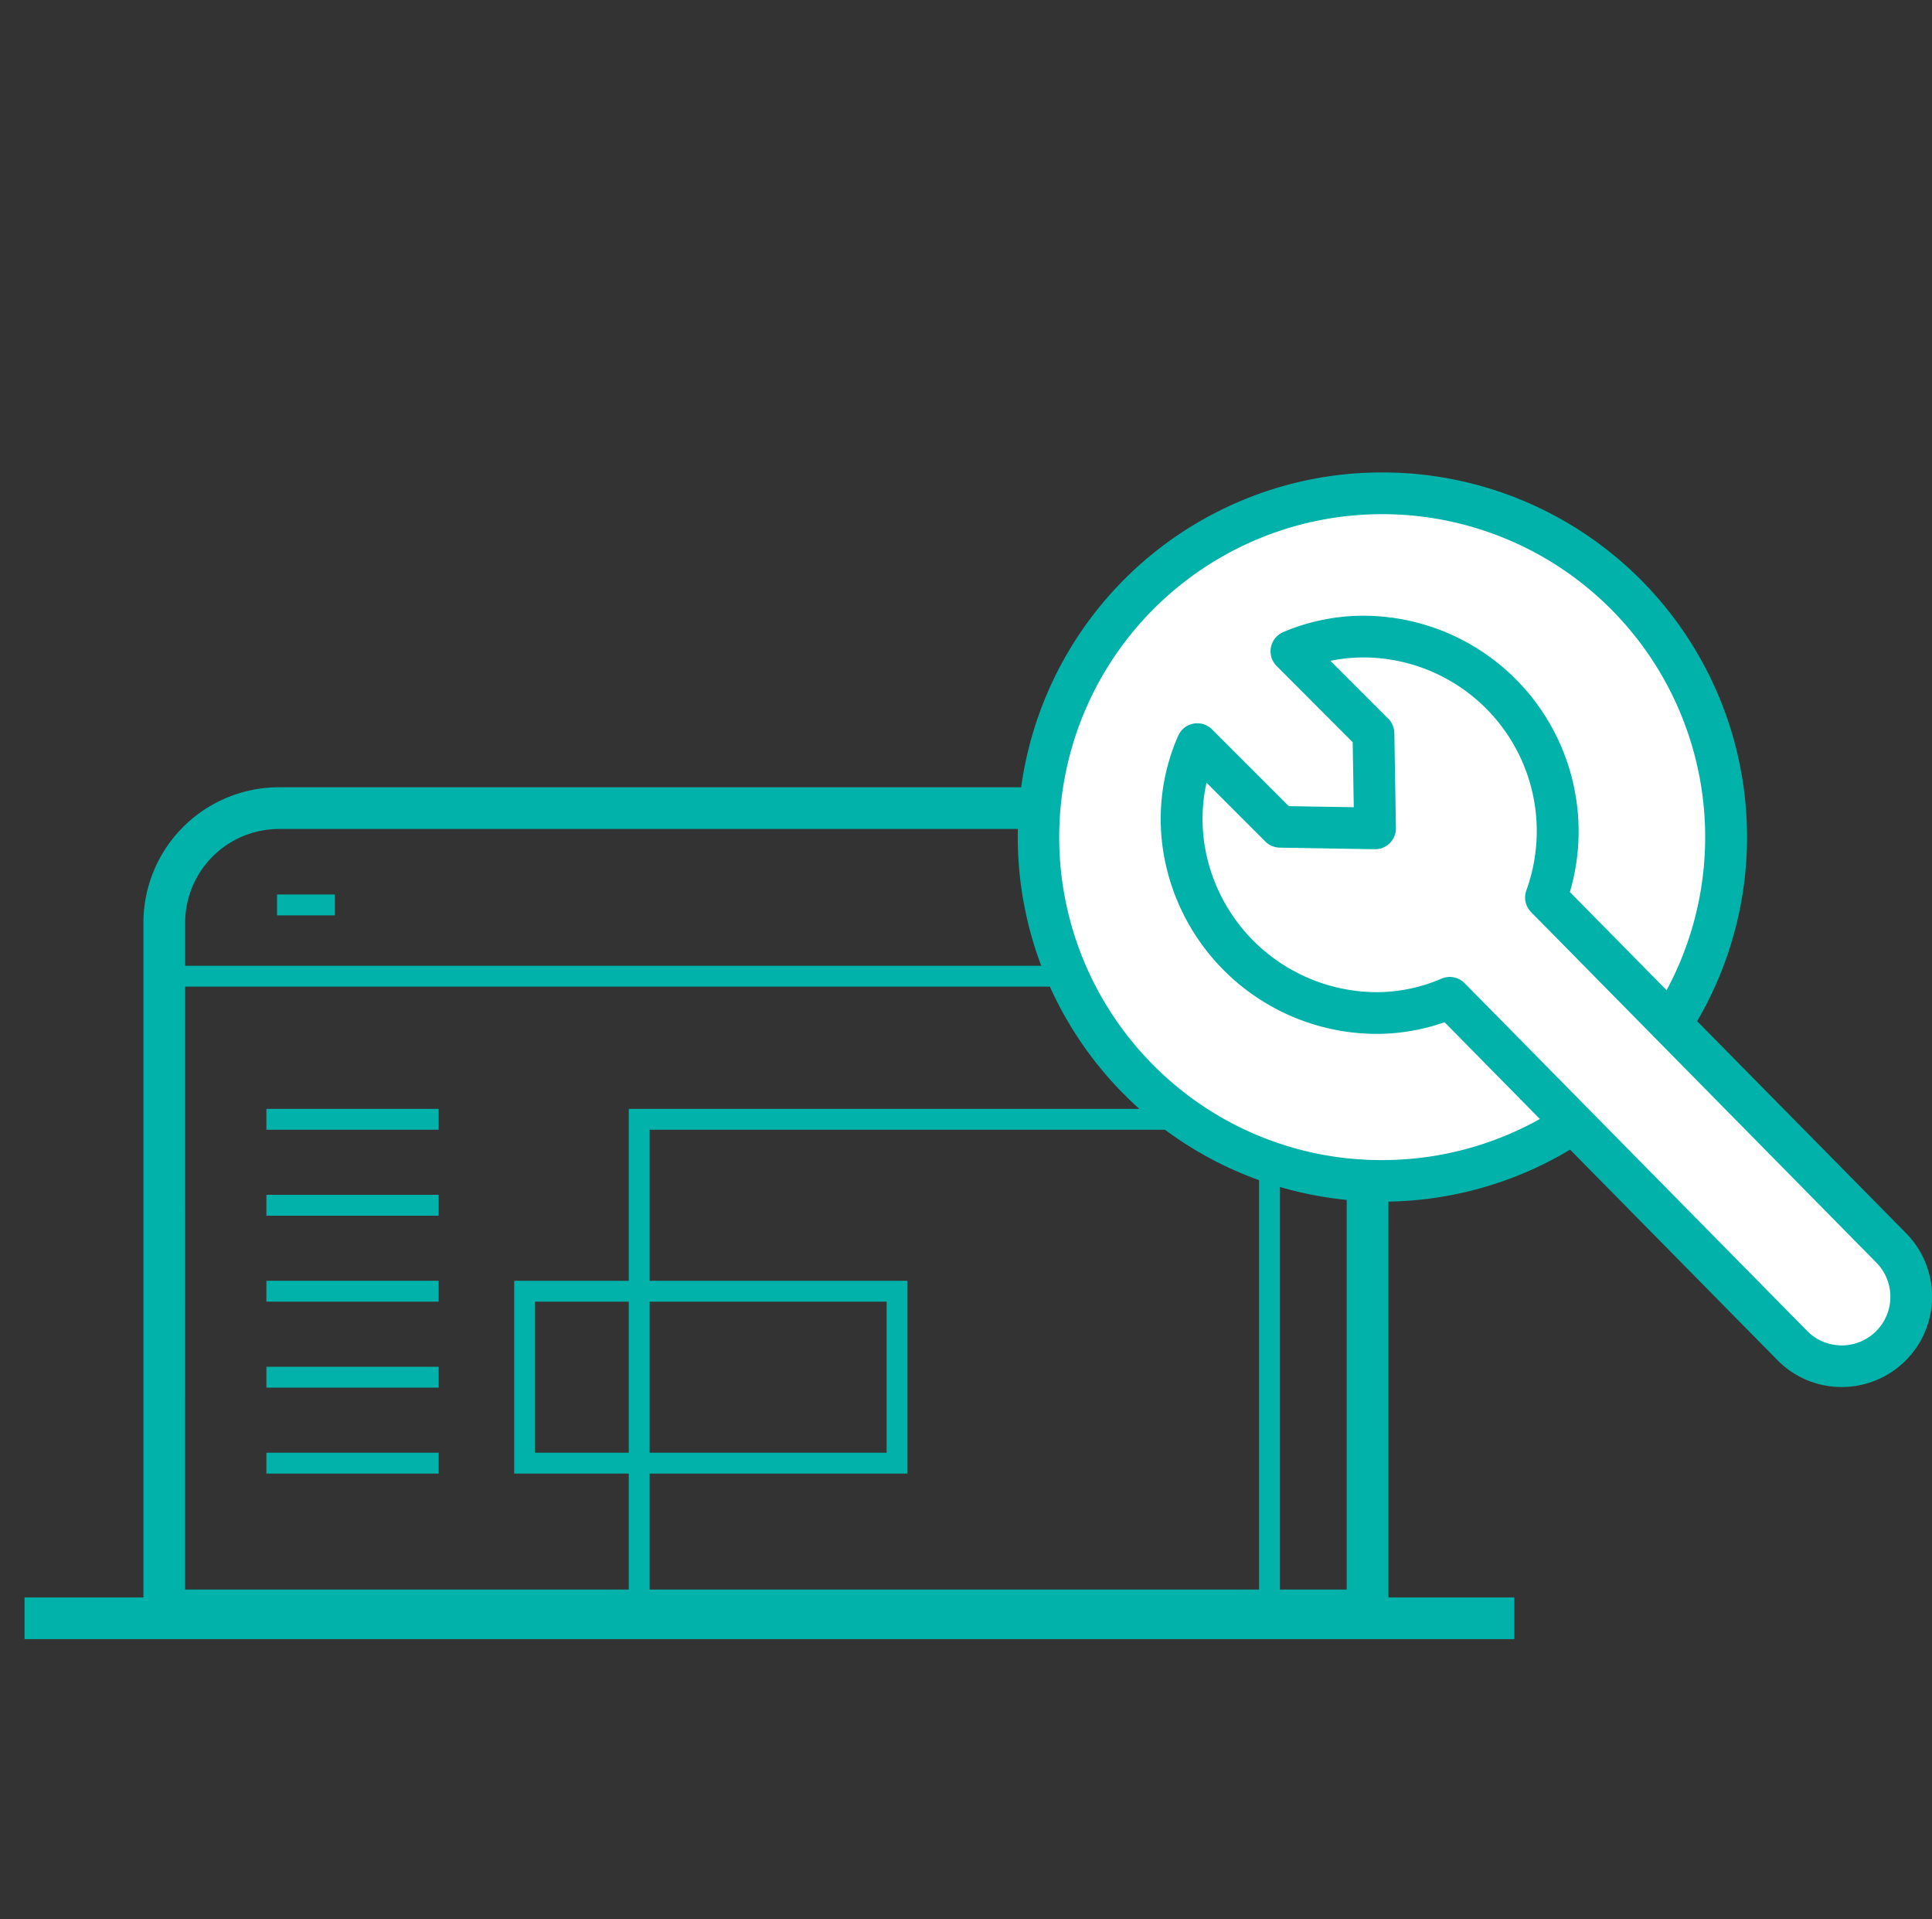 <svg xmlns="http://www.w3.org/2000/svg" width="92.625" height="92" viewBox="0 0 92.625 92">
  <rect x="0" y="0" width="92.625" height="92" fill="#333333" stroke="none"/>
  <g id="icon-1min-design-bg" transform="translate(0 0)">
    <g id="bg" transform="translate(0 0)" fill="none" stroke="#fff" stroke-width="2" opacity="0">
      <circle cx="46" cy="46" r="46" stroke="none"/>
      <circle cx="46" cy="46" r="45" fill="none"/>
    </g>
    <g id="icon-1min-design" transform="translate(1.177 22.275)">
      <path id="Path_17217" data-name="Path 17217" d="M63.566,51.448H3.877V17.482a6.5,6.5,0,0,1,6.494-6.494h46.7a6.5,6.5,0,0,1,6.494,6.494Zm-57.689-2H61.566V17.482a4.5,4.5,0,0,0-4.494-4.494h-46.7a4.5,4.5,0,0,0-4.494,4.494Z" transform="translate(1.822 4.478)" fill="#00b2a9"/>
      <path id="Line_227" data-name="Line 227" d="M1.374.5H0v-1H1.374Z" transform="translate(57.279 21.106)" fill="#00b2a9"/>
      <path id="Line_228" data-name="Line 228" d="M1.374.5H0v-1H1.374Z" transform="translate(53.23 21.106)" fill="#00b2a9"/>
      <path id="Line_229" data-name="Line 229" d="M1.374.5H0v-1H1.374Z" transform="translate(49.181 21.106)" fill="#00b2a9"/>
      <path id="Line_230" data-name="Line 230" d="M2.765.5H0v-1H2.765Z" transform="translate(12.105 21.106)" fill="#00b2a9"/>
      <path id="Line_231" data-name="Line 231" d="M8.259.5H0v-1H8.259Z" transform="translate(11.595 31.384)" fill="#00b2a9"/>
      <path id="Line_232" data-name="Line 232" d="M8.259.5H0v-1H8.259Z" transform="translate(11.595 35.505)" fill="#00b2a9"/>
      <path id="Line_233" data-name="Line 233" d="M8.259.5H0v-1H8.259Z" transform="translate(11.595 39.625)" fill="#00b2a9"/>
      <path id="Line_234" data-name="Line 234" d="M8.259.5H0v-1H8.259Z" transform="translate(11.595 43.746)" fill="#00b2a9"/>
      <path id="Line_235" data-name="Line 235" d="M8.259.5H0v-1H8.259Z" transform="translate(11.595 47.867)" fill="#00b2a9"/>
      <path id="Line_236" data-name="Line 236" d="M57.575.5H0v-1H57.575Z" transform="translate(7.152 24.523)" fill="#00b2a9"/>
      <path id="Path_17218" data-name="Path 17218" d="M52.173,46.2h-1V23.349H21.954V46.2h-1V22.349H52.173Z" transform="translate(8.014 8.535)" fill="#00b2a9"/>
      <path id="Rectangle_5462" data-name="Rectangle 5462" d="M-.5-.5H18.356V8.741H-.5ZM17.356.5H.5V7.741H17.356Z" transform="translate(23.974 39.626)" fill="#00b2a9"/>
      <path id="Line_237" data-name="Line 237" d="M71.425,1H0V-1H71.425Z" transform="translate(0 55.304)" fill="#00b2a9"/>
      <path id="Path_17219" data-name="Path 17219" d="M68.354,17.483A16.483,16.483,0,1,0,51.872,33.965,16.483,16.483,0,0,0,68.354,17.483" transform="translate(13.22 0.374)" fill="#fff"/>
      <path id="Path_17219_-_Outline" data-name="Path 17219 - Outline" d="M51.872,34.465A16.982,16.982,0,0,1,39.863,5.474,16.982,16.982,0,1,1,63.88,29.491,16.871,16.871,0,0,1,51.872,34.465Zm0-32.965a15.982,15.982,0,0,0-11.3,27.284,15.982,15.982,0,1,0,22.6-22.6A15.878,15.878,0,0,0,51.872,1.5Z" transform="translate(13.22 0.374)" fill="#00b2a9"/>
      <path id="Ellipse_32" data-name="Ellipse 32" d="M16.483-1A17.478,17.478,0,0,1,28.845,28.845,17.483,17.483,0,1,1,9.677.374,17.374,17.374,0,0,1,16.483-1Zm0,32.965A15.483,15.483,0,0,0,27.431,5.535a15.483,15.483,0,1,0-21.9,21.9A15.381,15.381,0,0,0,16.483,31.965Z" transform="translate(48.609 1.374)" fill="#00b2a9"/>
      <path id="Path_17220" data-name="Path 17220" d="M74.387,35.29,57.852,18.507a9.289,9.289,0,0,0-12.2-11.8l2.411,2.411,1.525,1.525.076,4.555-4.553-.076L41.14,11.153a9.274,9.274,0,0,0,12.1,12.161L69.677,40a3.33,3.33,0,1,0,4.71-4.71" transform="translate(15.088 2.242)" fill="#fff"/>
      <path id="Path_17220_-_Outline" data-name="Path 17220 - Outline" d="M72.032,41.475a3.805,3.805,0,0,1-2.709-1.122L53.118,23.905a9.338,9.338,0,0,1-3.425.641,9.882,9.882,0,0,1-9.64-8.031,9.425,9.425,0,0,1,.629-5.564l.295-.668,4.339,4.339,3.834.064-.064-3.836L44.771,6.534l.682-.29A9.338,9.338,0,0,1,49.128,5.5a9.832,9.832,0,0,1,9.3,12.881L74.743,34.939a3.831,3.831,0,0,1-2.711,6.536ZM53.354,22.719l16.68,16.929a2.83,2.83,0,0,0,4-4.005L57.27,18.629l.116-.3A8.826,8.826,0,0,0,49.128,6.5a8.384,8.384,0,0,0-2.577.4l3.528,3.528.087,5.274L44.9,15.615l-3.567-3.567a8.464,8.464,0,0,0-.291,4.284,8.882,8.882,0,0,0,8.657,7.215,8.332,8.332,0,0,0,3.345-.69Z" transform="translate(15.088 2.242)" fill="#00b2a9"/>
      <path id="Path_17221" data-name="Path 17221" d="M72.032,41.975a4.3,4.3,0,0,1-3.062-1.268l-.005-.005L52.99,24.487a9.851,9.851,0,0,1-3.3.56,10.382,10.382,0,0,1-10.131-8.439,9.923,9.923,0,0,1,.663-5.858,1,1,0,0,1,1.622-.3l3.679,3.679,3.115.052-.052-3.117L44.941,7.412a1,1,0,0,1,.316-1.627A9.835,9.835,0,0,1,49.128,5,10.338,10.338,0,0,1,59,18.248L75.1,34.585a4.331,4.331,0,0,1-3.065,7.39ZM70.387,39.3A2.33,2.33,0,0,0,73.68,36l-.005-.005L57.14,19.209a1,1,0,0,1-.221-1.061A8.327,8.327,0,0,0,49.128,7a7.978,7.978,0,0,0-1.608.162l2.77,2.77a1,1,0,0,1,.293.691l.076,4.555a1,1,0,0,1-1.016,1.016l-4.553-.076a1,1,0,0,1-.691-.293l-2.82-2.82a8.023,8.023,0,0,0-.05,3.234,8.382,8.382,0,0,0,8.165,6.807A7.835,7.835,0,0,0,52.84,22.4a1,1,0,0,1,1.111.215Z" transform="translate(15.088 2.242)" fill="#00b2a9"/>
    </g>
  </g>
</svg>
